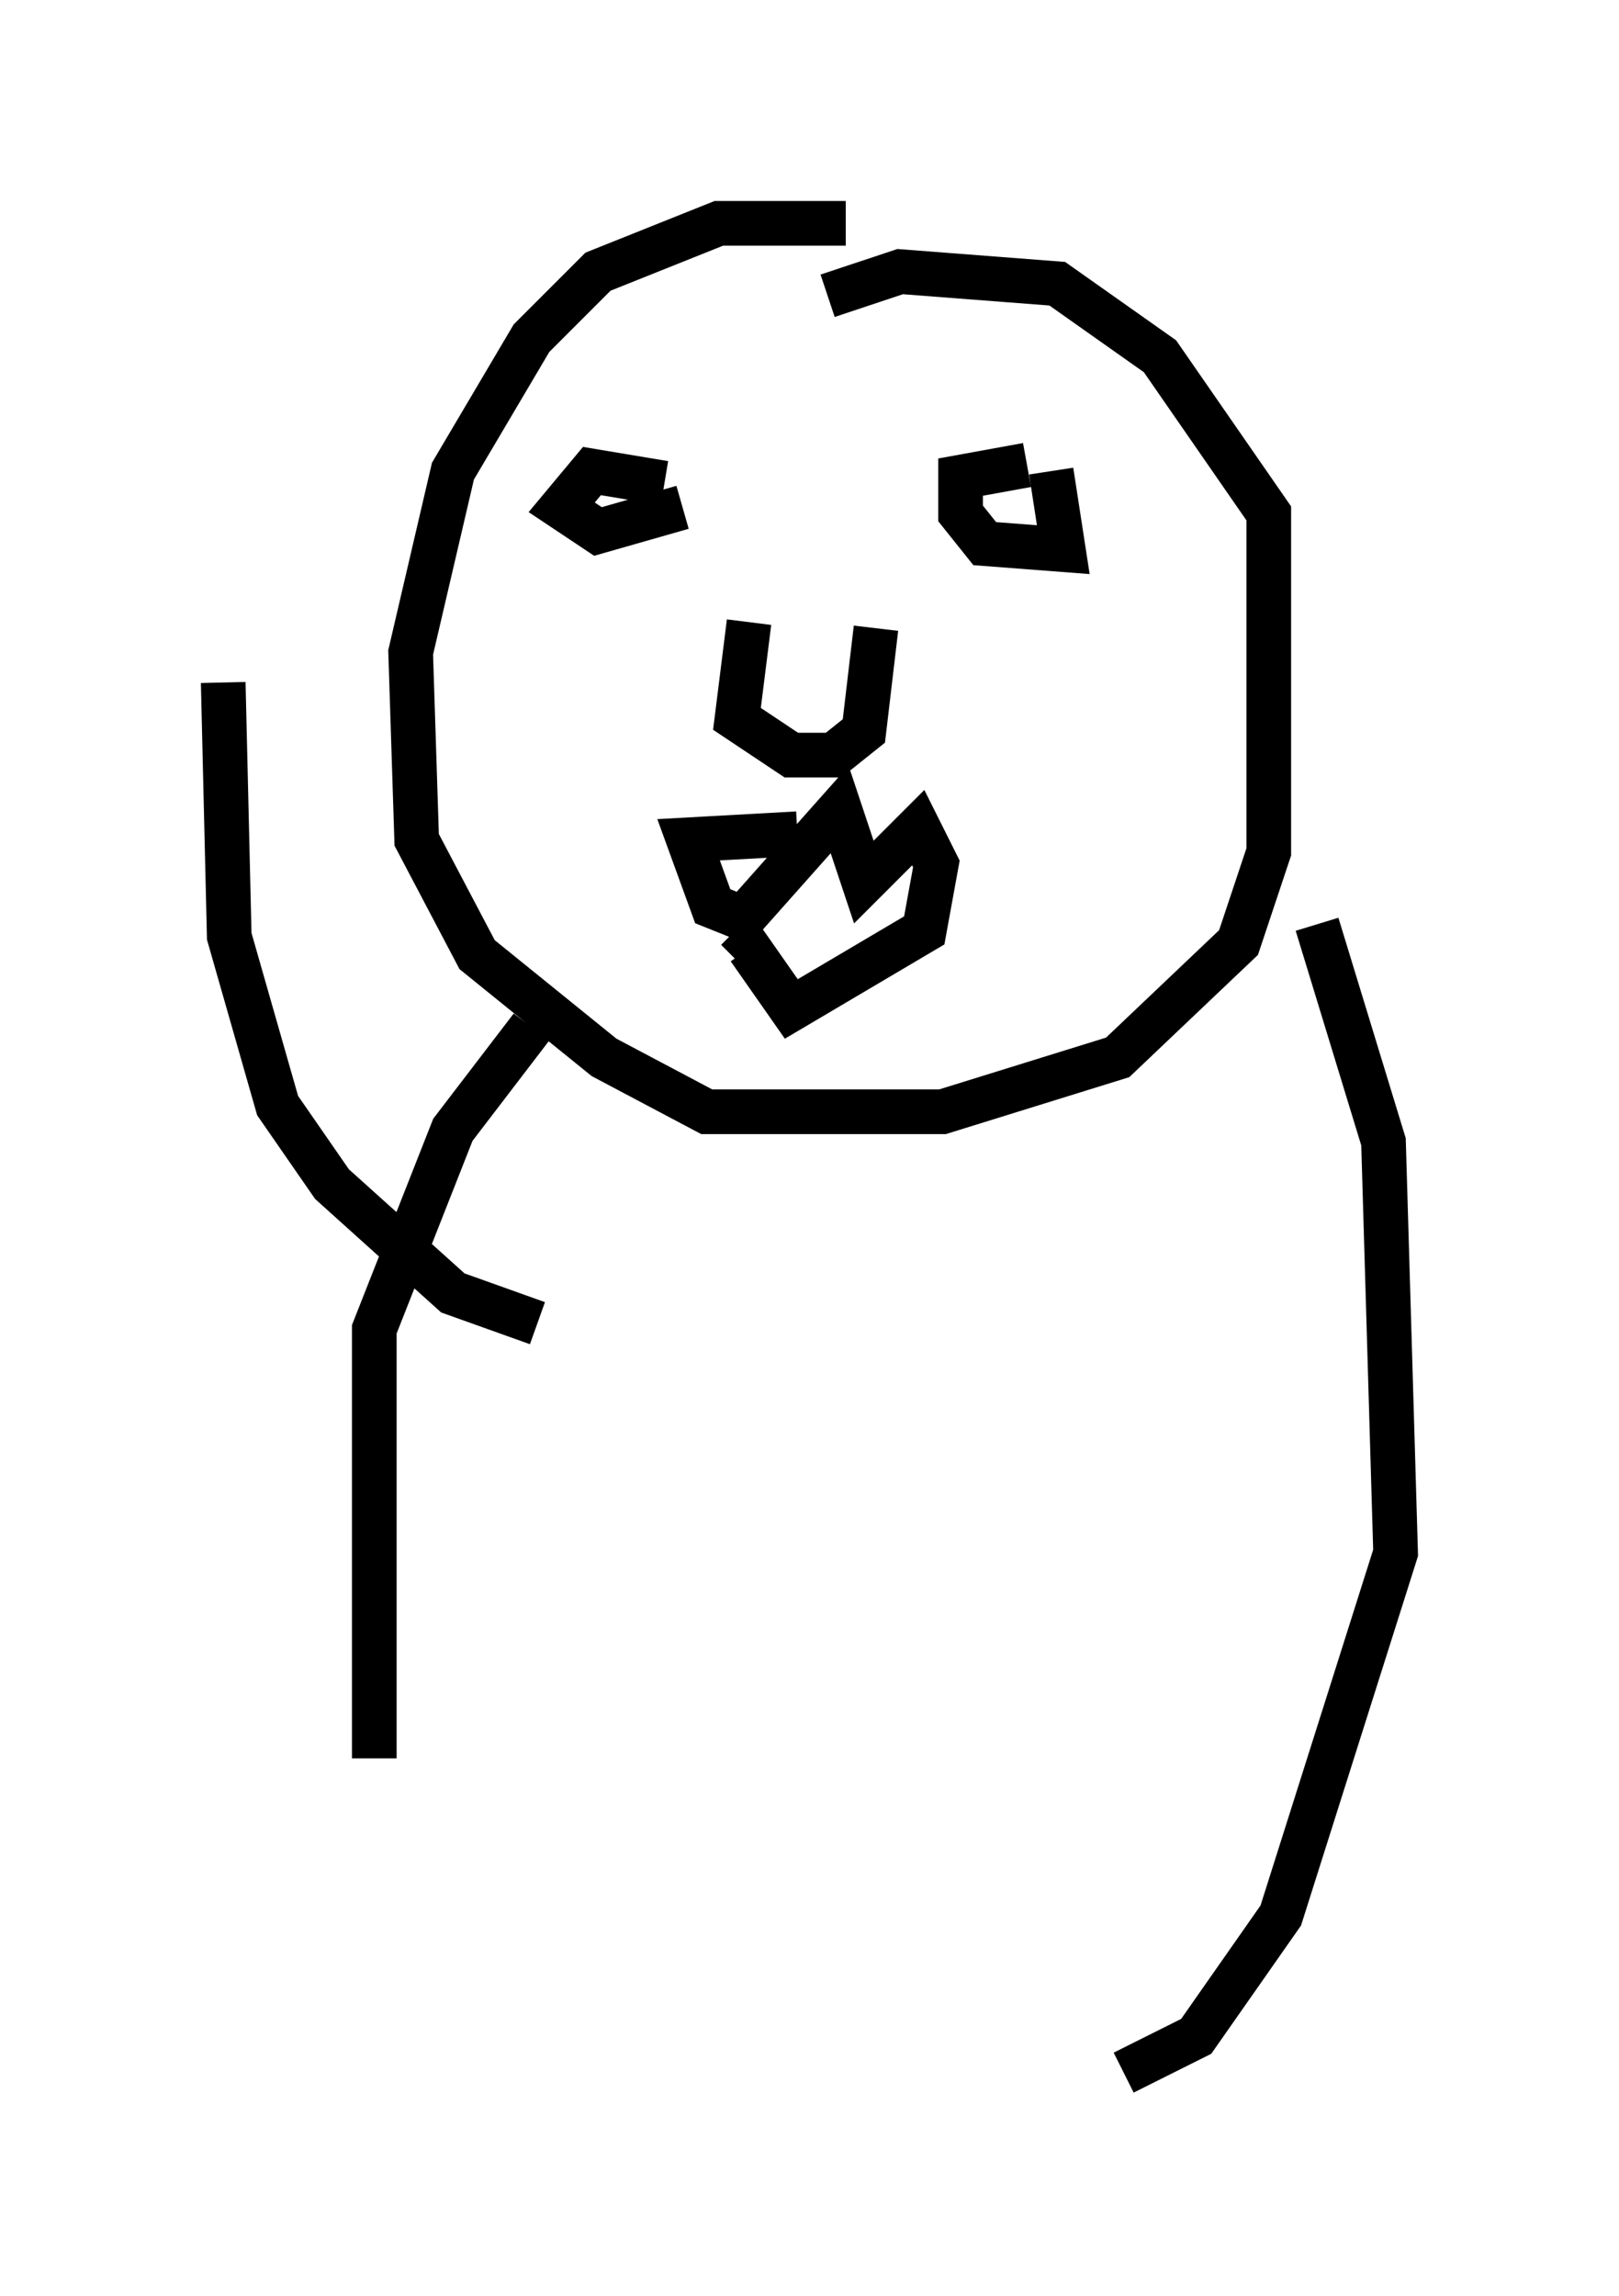 <?xml version="1.0" encoding="utf-8" ?>
<svg baseProfile="full" height="51.407" version="1.1" width="36.251" xmlns="http://www.w3.org/2000/svg" xmlns:ev="http://www.w3.org/2001/xml-events" xmlns:xlink="http://www.w3.org/1999/xlink"><defs /><rect fill="white" height="51.407" width="36.251" x="0" y="0" /><path d="M22.185, 5.677 m-3.248, -0.677 l-2.842, 0.0 -2.706, 1.083 l-1.488, 1.488 -1.759, 2.977 l-0.947, 4.059 0.135, 4.195 l1.353, 2.571 2.842, 2.3 l2.3, 1.218 5.277, 0.0 l3.924, -1.218 2.706, -2.571 l0.677, -2.03 0.0, -7.578 l-2.436, -3.518 -2.3, -1.624 l-3.518, -0.271 -1.624, 0.541 m-1.759, 7.307 l-0.271, 2.165 1.218, 0.812 l0.947, 0.0 0.677, -0.541 l0.271, -2.3 m-4.736, -3.248 l-1.624, -0.271 -0.677, 0.812 l0.812, 0.541 1.894, -0.541 m7.713, -0.947 l-1.488, 0.271 0.0, 0.812 l0.541, 0.677 1.759, 0.135 l-0.271, -1.759 m-5.683, 8.119 l-2.436, 0.135 0.541, 1.488 l0.677, 0.271 2.165, -2.436 l0.541, 1.624 1.218, -1.218 l0.406, 0.812 -0.271, 1.488 l-2.977, 1.759 -0.947, -1.353 l-0.271, 0.271 m-4.601, 1.488 l-1.759, 2.3 -1.759, 4.465 l0.0, 9.607 m21.109, -18.674 l1.488, 4.871 0.271, 9.202 l-2.571, 8.119 -1.894, 2.706 l-1.624, 0.812 m-13.126, -16.779 l-1.894, -0.677 -2.706, -2.436 l-1.218, -1.759 -1.083, -3.789 l-0.135, -5.683 " fill="none" stroke="black" stroke-width="1" /></svg>